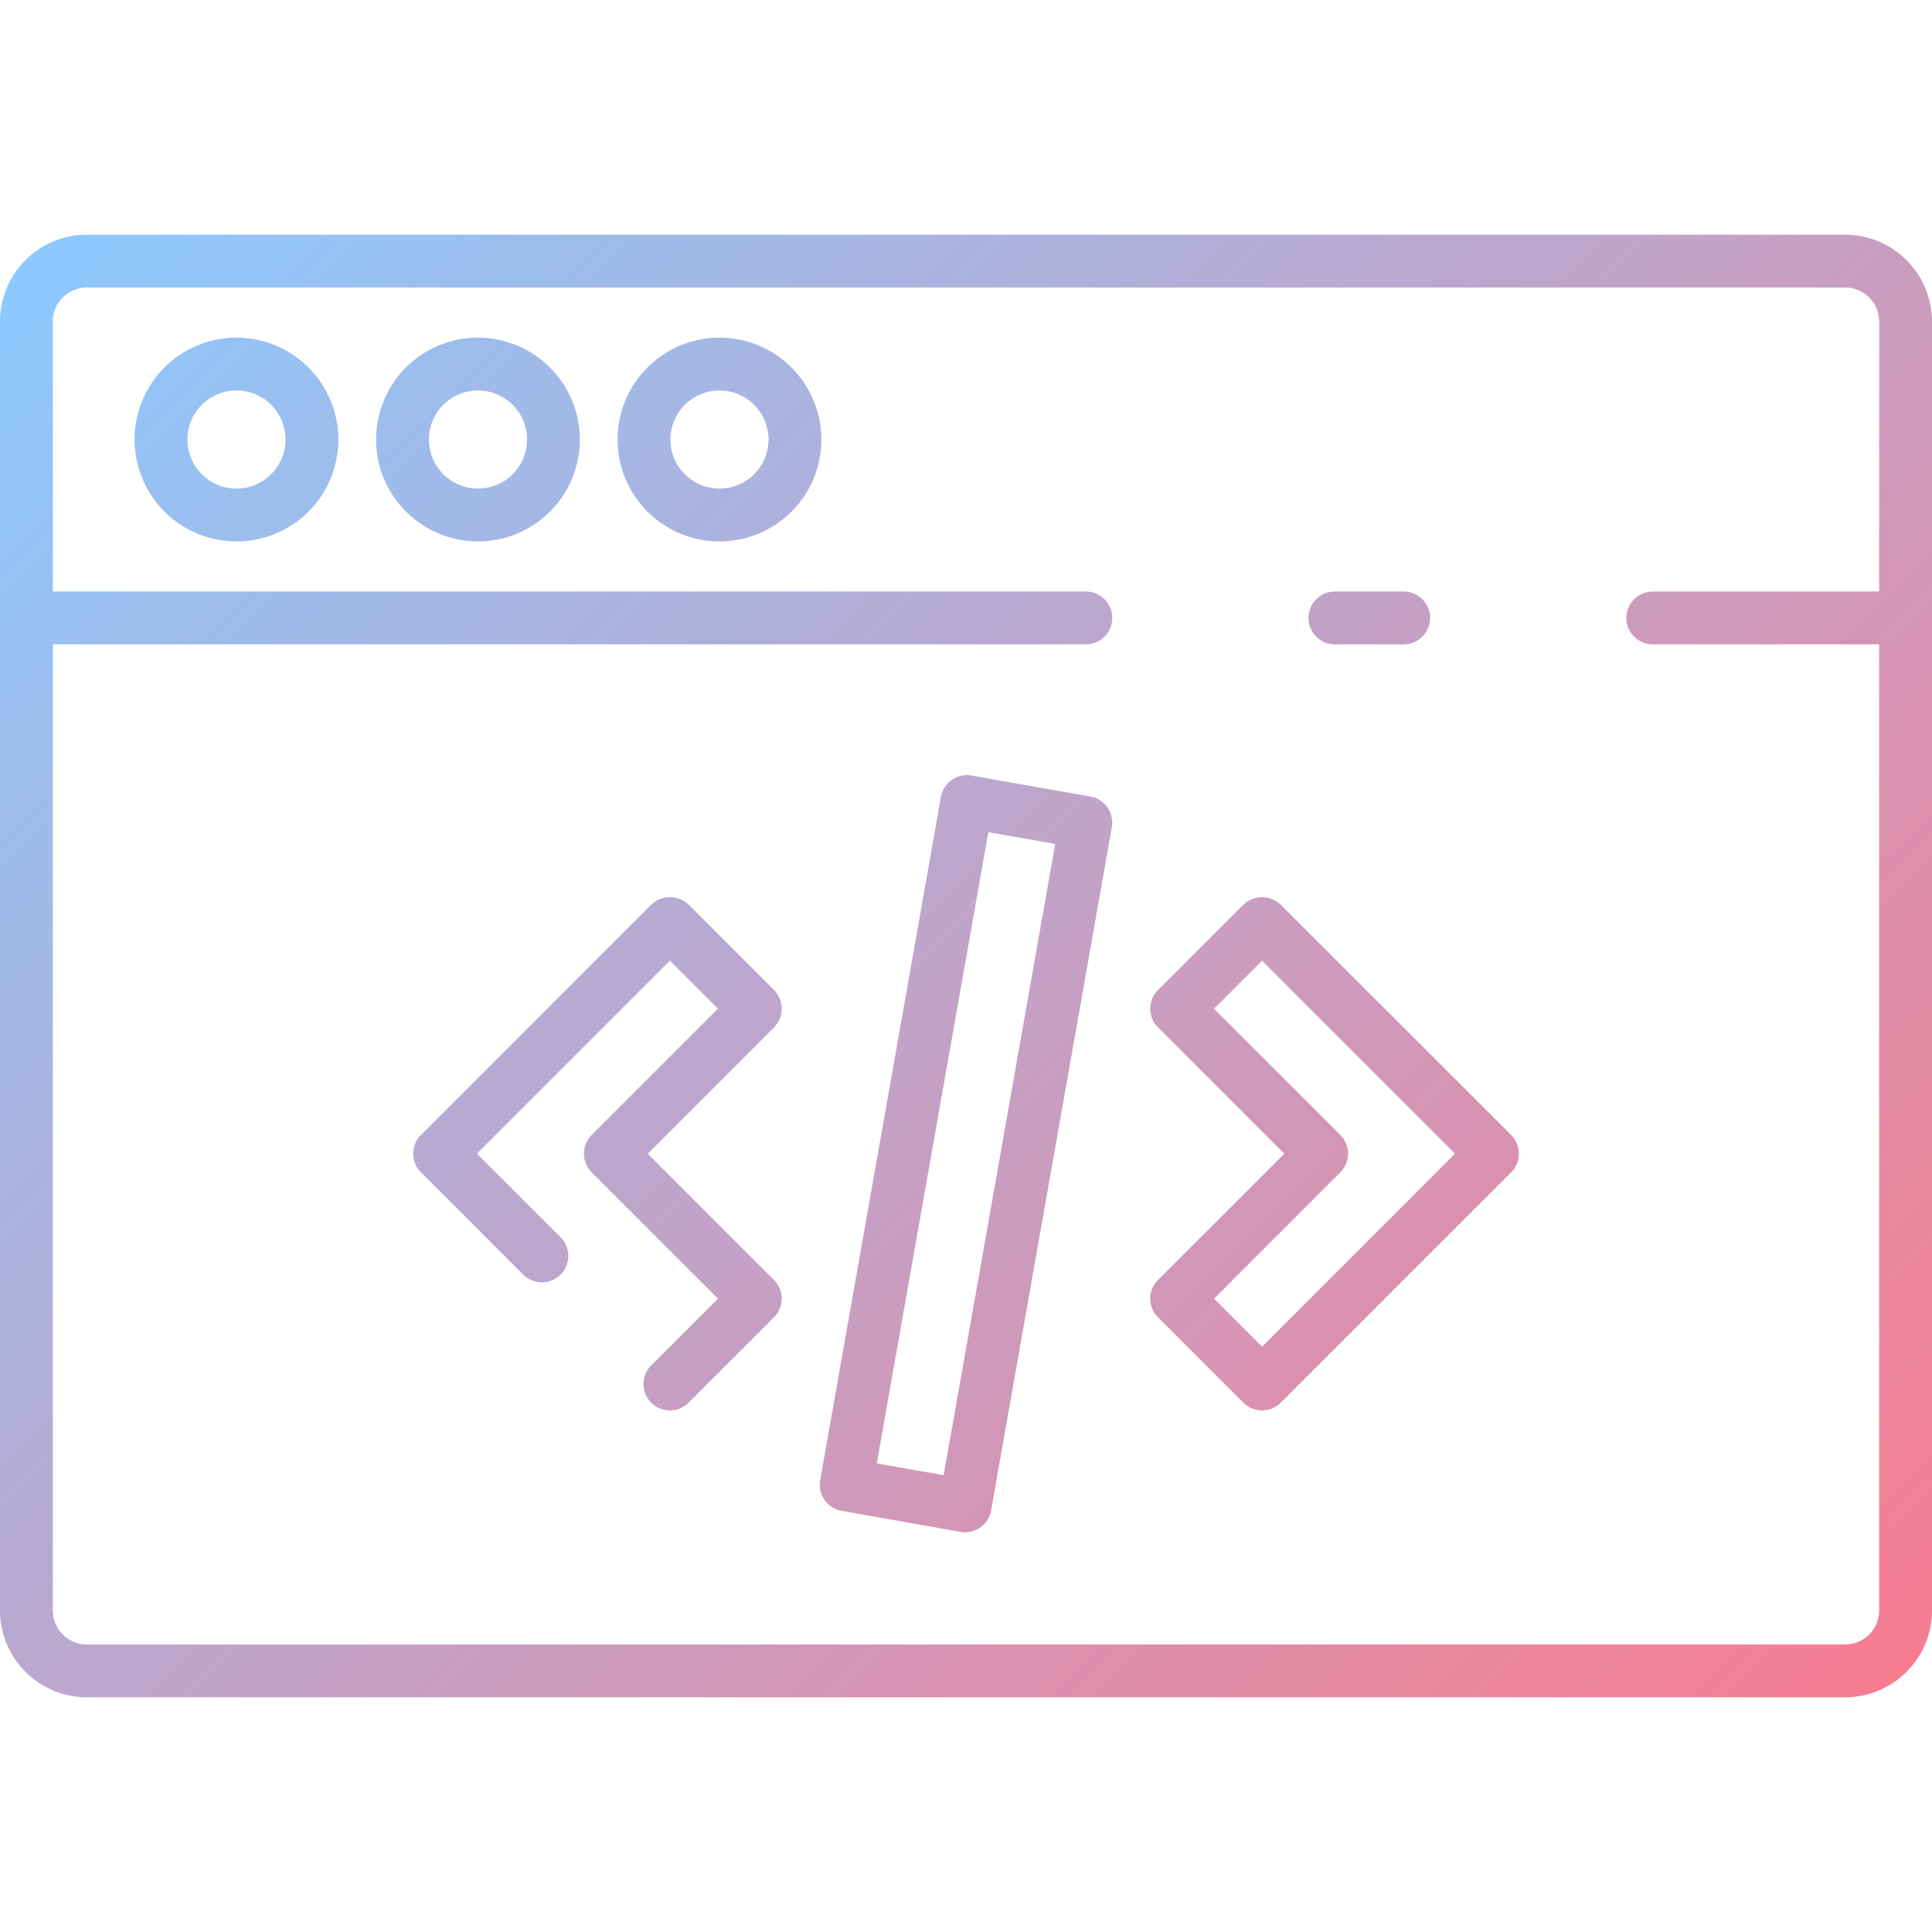 <svg height="512" viewBox="0 0 128 128" width="512" xmlns="http://www.w3.org/2000/svg" xmlns:xlink="http://www.w3.org/1999/xlink"><linearGradient id="a" gradientUnits="userSpaceOnUse" x1="118.539" x2="9.461" y1="118.539" y2="9.461"><stop offset="0" stop-color="#f77c90"/><stop offset="1" stop-color="#8cc9fe"/></linearGradient><path d="m122.25 15.55h-116.5a5.757 5.757 0 0 0 -5.75 5.75v85.4a5.757 5.757 0 0 0 5.75 5.75h116.5a5.757 5.757 0 0 0 5.75-5.75v-85.4a5.757 5.757 0 0 0 -5.75-5.75zm0 93.4h-116.5a2.252 2.252 0 0 1 -2.25-2.25v-64.01h68.439a1.75 1.75 0 0 0 0-3.5h-68.439v-17.89a2.252 2.252 0 0 1 2.25-2.25h116.5a2.252 2.252 0 0 1 2.25 2.25v17.89h-15a1.75 1.75 0 0 0 0 3.5h15v64.01a2.252 2.252 0 0 1 -2.25 2.25zm-35.561-68.01a1.751 1.751 0 0 1 1.75-1.75h4.561a1.75 1.75 0 0 1 0 3.5h-4.561a1.75 1.75 0 0 1 -1.75-1.75zm-71.022-18.57a6.75 6.75 0 1 0 6.75 6.75 6.758 6.758 0 0 0 -6.75-6.75zm0 10a3.25 3.25 0 1 1 3.25-3.25 3.254 3.254 0 0 1 -3.25 3.25zm16-10a6.75 6.75 0 1 0 6.75 6.75 6.758 6.758 0 0 0 -6.75-6.75zm0 10a3.25 3.25 0 1 1 3.25-3.25 3.254 3.254 0 0 1 -3.25 3.25zm16-10a6.75 6.75 0 1 0 6.75 6.75 6.758 6.758 0 0 0 -6.75-6.75zm0 10a3.25 3.25 0 1 1 3.25-3.25 3.254 3.254 0 0 1 -3.25 3.25zm3.612 35.7-8.368 8.368 8.368 8.362a1.75 1.75 0 0 1 0 2.474l-5.657 5.657a1.75 1.75 0 1 1 -2.475-2.475l4.419-4.419-8.366-8.366a1.749 1.749 0 0 1 0-2.475l8.367-8.367-3.182-3.183-12.785 12.788 5.516 5.516a1.75 1.75 0 1 1 -2.475 2.474l-6.753-6.753a1.751 1.751 0 0 1 0-2.475l15.259-15.262a1.8 1.8 0 0 1 2.475 0l5.657 5.657a1.752 1.752 0 0 1 0 2.475zm33.574-8.132a1.8 1.8 0 0 0 -2.475 0l-5.657 5.657a1.749 1.749 0 0 0 0 2.475l8.368 8.368-8.368 8.362a1.748 1.748 0 0 0 0 2.474l5.657 5.657a1.749 1.749 0 0 0 2.475 0l15.262-15.262a1.751 1.751 0 0 0 0-2.475zm-1.237 29.283-3.182-3.182 8.366-8.368a1.749 1.749 0 0 0 0-2.475l-8.367-8.367 3.182-3.183 12.785 12.788zm-11.372-36.448-7.878-1.392a1.749 1.749 0 0 0 -2.028 1.419l-8 45.267a1.749 1.749 0 0 0 1.418 2.028l7.878 1.393a1.749 1.749 0 0 0 2.028-1.419l8-45.267a1.75 1.75 0 0 0 -1.418-2.029zm-9.724 44.963-4.431-.783 7.391-41.821 4.431.783z" fill="url(#a)"/></svg>
